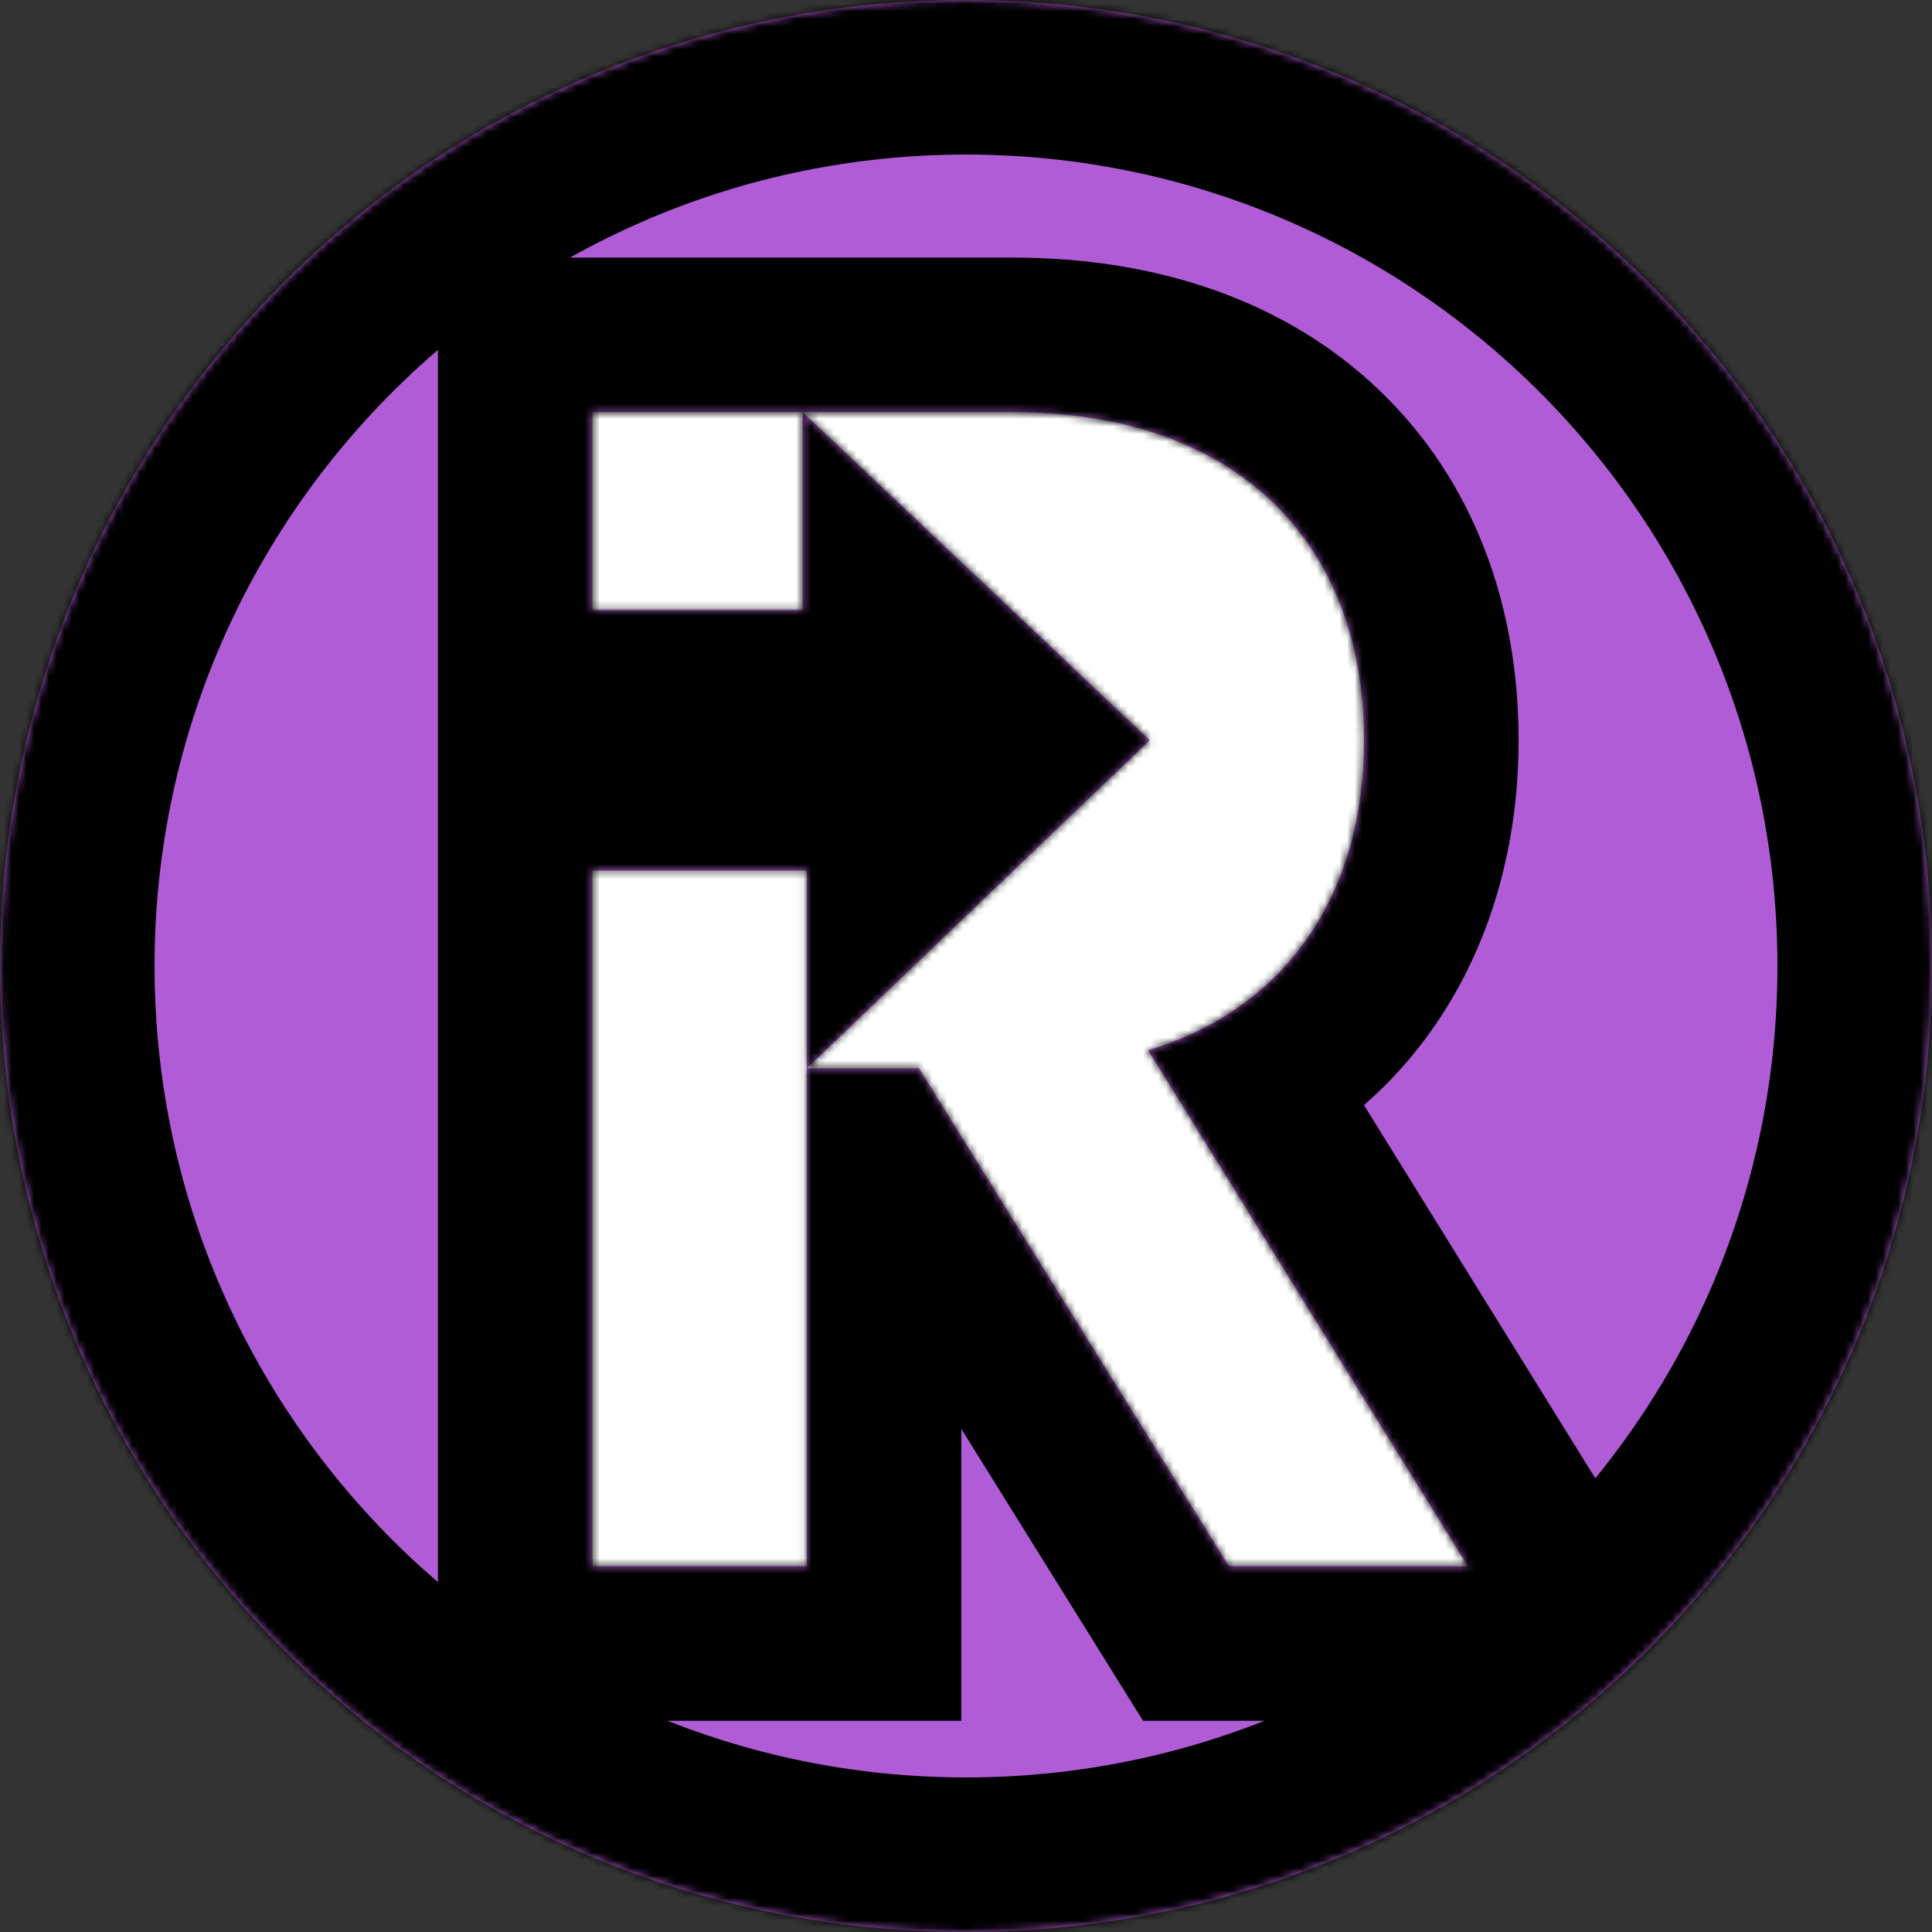 <svg width="256" height="256" viewBox="0 0 256 256" fill="none" xmlns="http://www.w3.org/2000/svg">
<rect x="0" y="0" width="256" height="256" fill="#333333" stroke="none"/>
<rect x="72.909" y="48.742" width="124.518" height="163.021" fill="white"/>
<mask id="path-2-inside-1_305:12" fill="white">
<path fill-rule="evenodd" clip-rule="evenodd" d="M128 256C198.692 256 256 198.692 256 128C256 57.308 198.692 0 128 0C57.308 0 0 57.308 0 128C0 198.692 57.308 256 128 256ZM134.212 54.613C163.922 54.613 180.743 71.871 180.743 98.085C180.743 118.402 170.476 133.693 152.125 139.155L194.505 207.531H162.83L121.76 141.558H106.906L152.344 98.085L106.36 54.613H134.212ZM106.36 54.613V80.828H78.507V54.613H106.36ZM106.906 141.558V207.531H78.507V115.343H106.906V141.558Z"/>
</mask>
<path fill-rule="evenodd" clip-rule="evenodd" d="M128 256C198.692 256 256 198.692 256 128C256 57.308 198.692 0 128 0C57.308 0 0 57.308 0 128C0 198.692 57.308 256 128 256ZM134.212 54.613C163.922 54.613 180.743 71.871 180.743 98.085C180.743 118.402 170.476 133.693 152.125 139.155L194.505 207.531H162.83L121.76 141.558H106.906L152.344 98.085L106.36 54.613H134.212ZM106.36 54.613V80.828H78.507V54.613H106.36ZM106.906 141.558V207.531H78.507V115.343H106.906V141.558Z" fill="#B05CD6"/>
<path d="M152.125 139.155L146.283 119.526L120.602 127.169L134.718 149.944L152.125 139.155ZM194.505 207.531V228.011H231.294L211.913 196.741L194.505 207.531ZM162.83 207.531L145.443 218.354L151.455 228.011H162.83V207.531ZM121.76 141.558L139.147 130.734L133.135 121.078H121.76V141.558ZM152.344 98.085L166.502 112.884L182.062 97.997L166.413 83.203L152.344 98.085ZM106.36 80.828V101.308H126.84V80.828H106.36ZM78.507 80.828H58.027V101.308H78.507V80.828ZM78.507 54.613V34.133H58.027V54.613H78.507ZM106.906 207.531V228.011H127.386V207.531H106.906ZM78.507 207.531H58.027V228.011H78.507V207.531ZM78.507 115.343V94.863H58.027V115.343H78.507ZM106.906 115.343H127.386V94.863H106.906V115.343ZM235.52 128C235.52 187.382 187.382 235.52 128 235.52V276.48C210.003 276.48 276.48 210.003 276.48 128H235.52ZM128 20.48C187.382 20.48 235.52 68.618 235.52 128H276.48C276.48 45.997 210.003 -20.48 128 -20.48V20.48ZM20.48 128C20.48 68.618 68.618 20.48 128 20.48V-20.48C45.997 -20.48 -20.48 45.997 -20.48 128H20.48ZM128 235.52C68.618 235.52 20.48 187.382 20.48 128H-20.48C-20.48 210.003 45.997 276.48 128 276.48V235.52ZM201.223 98.085C201.223 80.507 195.477 63.895 182.791 51.735C170.187 39.653 153.003 34.133 134.212 34.133V75.093C145.131 75.093 151.212 78.203 154.446 81.303C157.599 84.325 160.263 89.449 160.263 98.085H201.223ZM157.967 158.784C186.174 150.389 201.223 126.177 201.223 98.085H160.263C160.263 110.626 154.777 116.998 146.283 119.526L157.967 158.784ZM211.913 196.741L169.533 128.365L134.718 149.944L177.098 218.32L211.913 196.741ZM162.83 228.011H194.505V187.051H162.83V228.011ZM104.374 152.381L145.443 218.354L180.216 196.707L139.147 130.734L104.374 152.381ZM106.906 162.038H121.76V121.078H106.906V162.038ZM138.186 83.287L92.748 126.76L121.063 156.356L166.502 112.884L138.186 83.287ZM92.29 69.496L138.275 112.968L166.413 83.203L120.429 39.731L92.29 69.496ZM134.212 34.133H106.36V75.093H134.212V34.133ZM126.84 80.828V54.613H85.879V80.828H126.84ZM78.507 101.308H106.36V60.348H78.507V101.308ZM58.027 54.613V80.828H98.987V54.613H58.027ZM106.36 34.133H78.507V75.093H106.36V34.133ZM127.386 207.531V141.558H86.426V207.531H127.386ZM78.507 228.011H106.906V187.051H78.507V228.011ZM58.027 115.343V207.531H98.987V115.343H58.027ZM106.906 94.863H78.507V135.823H106.906V94.863ZM127.386 141.558V115.343H86.426V141.558H127.386Z" fill="black" mask="url(#path-2-inside-1_305:12)"/>
</svg>
